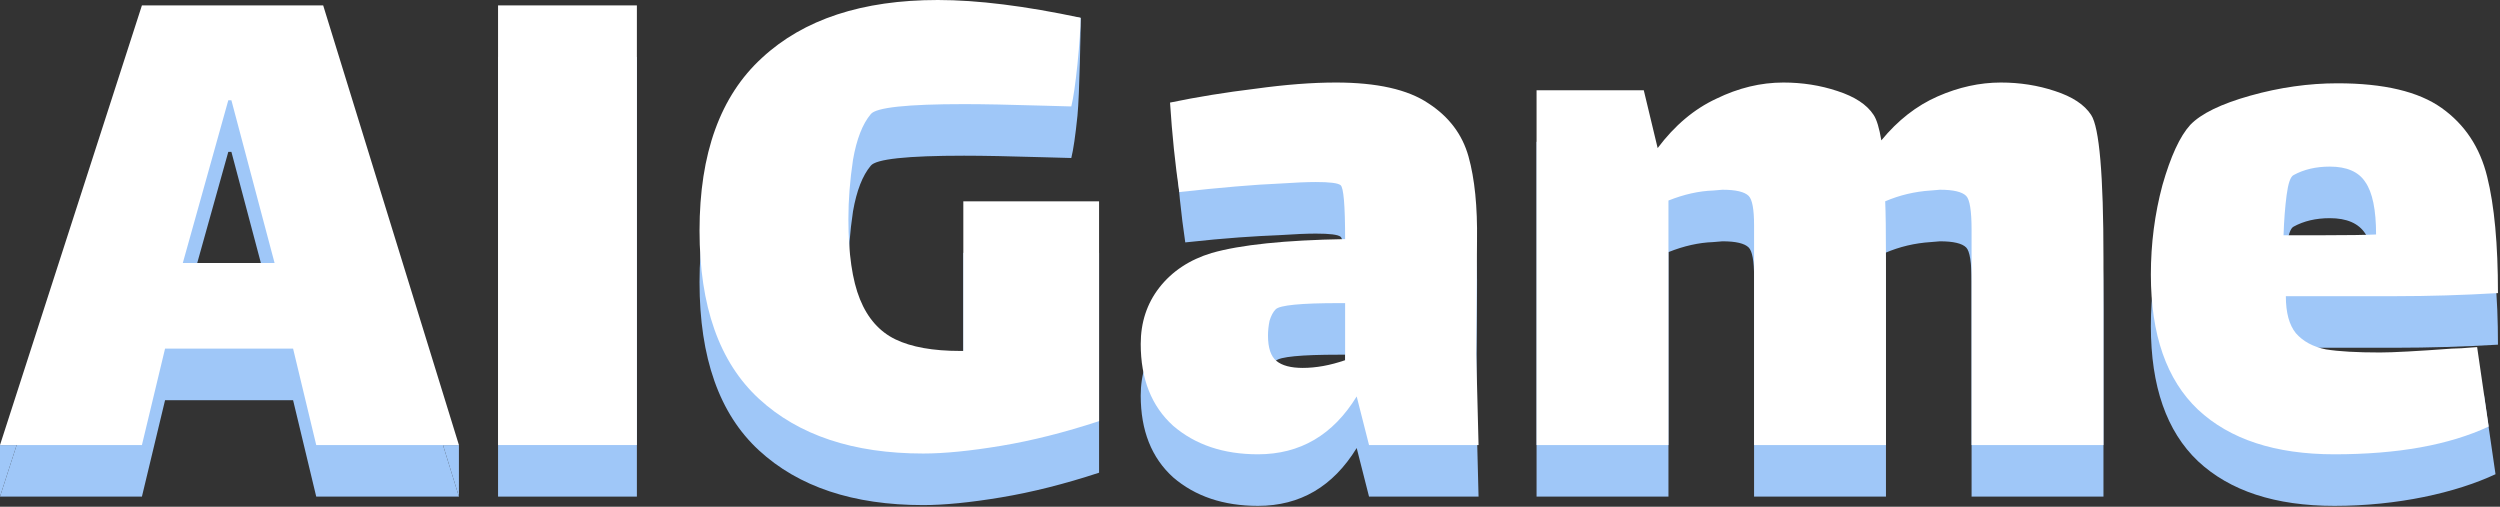 <svg width="1115" height="226" viewBox="0 0 1115 226" fill="none" xmlns="http://www.w3.org/2000/svg">
<rect x="0" y="0" width="1115" height="226" fill="#333333" stroke="none"/>
<path d="M130.72 178.488H73.616L63.296 221.488H0L7.421 198.5L63.296 25.408H144.136L197.582 198.5L204.68 221.488H141.04L130.72 178.488ZM101.824 67.72L81.528 140.304H122.464L103.2 67.72H101.824Z" fill="#9FC7F8"/>
<path d="M222.13 25.408H284.05V221.488H222.13V25.408Z" fill="#9FC7F8"/>
<path d="M490.184 112.784V210.824C474.819 215.869 460.256 219.539 446.496 221.832C432.736 224.125 421.155 225.272 411.752 225.272C380.563 225.272 356.139 217.131 338.48 200.848C320.821 184.565 311.992 159.568 311.992 125.856C311.992 91.456 321.28 65.771 339.856 48.8C358.432 31.6 384.576 23 418.288 23C435.947 23 457.232 2.725 482 8C482 12.587 481.469 42.379 480.552 51.552C479.635 60.496 478.717 66.803 477.8 70.472L465.416 70.128C450.28 69.669 438.469 69.44 429.984 69.44C404.528 69.44 390.653 70.931 388.36 73.912C384.691 78.269 382.053 85.035 380.448 94.208C379.072 103.381 378.384 112.211 378.384 120.696C378.384 136.061 380.104 147.987 383.544 156.472C386.984 164.957 392.259 170.92 399.368 174.36C406.477 177.8 416.109 179.52 428.264 179.52H429.64V112.784H490.184Z" fill="#9FC7F8"/>
<path d="M610.587 221.488L605.083 199.816C594.533 217.016 579.856 225.616 561.051 225.616C545.685 225.616 533.072 221.373 523.211 212.888C513.579 204.173 508.763 192.019 508.763 176.424C508.763 166.792 511.515 158.421 517.019 151.312C522.752 143.973 530.549 138.813 540.411 135.832C553.253 132.163 573.091 130.099 599.923 129.64C599.923 114.504 599.235 106.477 597.859 105.56C596.712 104.643 593.043 104.184 586.851 104.184C582.952 104.184 577.563 104.413 570.683 104.872C559.675 105.331 547.433 106.048 528.628 108.112C526.793 95.728 525.417 82.427 524.5 68.208C536.655 65.685 546.717 64.165 560.019 62.56C573.32 60.725 585.245 59.808 595.795 59.808C614.141 59.808 627.901 62.904 637.075 69.096C646.248 75.059 652.211 82.971 654.963 92.832C657.715 102.693 658.976 115.192 658.747 130.328L658.403 180.896L659.435 221.488H610.587ZM581.003 187.088C586.965 187.088 593.272 185.941 599.923 183.648V158.192H597.171C580.2 158.192 570.797 159.109 568.963 160.944C567.816 162.091 566.899 163.811 566.211 166.104C565.752 168.397 565.523 170.576 565.523 172.64C565.523 178.144 566.784 181.928 569.307 183.992C571.829 186.056 575.728 187.088 581.003 187.088Z" fill="#9FC7F8"/>
<path d="M932.643 74.256C936.312 79.76 938.147 101.088 938.147 138.24V221.488H879.323V125.512C879.323 117.027 878.521 111.981 876.915 110.376C875.081 108.541 871.182 107.624 865.219 107.624L861.091 107.968C853.982 108.427 847.216 110.032 840.795 112.784C841.024 117.6 841.139 126.085 841.139 138.24V221.488H782.315V123.448C782.315 116.339 781.512 111.981 779.907 110.376C778.072 108.541 774.174 107.624 768.211 107.624L764.083 107.968C757.662 108.197 751.011 109.688 744.131 112.44V221.488H685.307V63.248H733.123L739.315 89.048C746.883 78.957 755.598 71.619 765.459 67.032C775.32 62.216 785.296 59.808 795.387 59.808C803.872 59.808 811.899 61.069 819.467 63.592C827.265 66.115 832.654 69.669 835.635 74.256C837.011 76.32 838.158 80.104 839.075 85.608C846.414 76.664 854.784 70.128 864.187 66C873.59 61.872 882.992 59.808 892.395 59.808C900.88 59.808 908.907 61.069 916.475 63.592C924.272 66.115 929.662 69.669 932.643 74.256Z" fill="#9FC7F8"/>
<path d="M1061.45 180.208C1067.19 180.208 1077.85 179.635 1093.45 178.488C1095.51 178.488 1102.34 176.527 1107.84 176.068L1113 211.5C1095.34 219.756 1069.37 225.616 1041.16 225.616C1014.79 225.616 994.49 218.965 980.271 205.664C966.282 192.363 959.287 172.296 959.287 145.464C959.287 131.704 961.007 118.403 964.447 105.56C968.116 92.717 972.244 83.773 976.831 78.728C981.647 73.683 990.591 69.325 1003.66 65.656C1016.74 61.987 1029.69 60.152 1042.54 60.152C1063.18 60.152 1078.66 63.821 1088.97 71.16C1099.29 78.499 1106.06 88.704 1109.27 101.776C1112.48 114.619 1114.09 131.933 1114.09 153.72C1098.49 154.637 1083.24 155.096 1068.33 155.096H1019.49C1019.49 162.435 1020.98 167.939 1023.96 171.608C1027.17 175.277 1031.64 177.685 1037.38 178.832C1043.11 179.749 1051.14 180.208 1061.45 180.208ZM1022.93 101.088C1021.55 101.776 1020.52 104.757 1019.83 110.032C1019.14 115.307 1018.68 121.269 1018.46 127.92H1036.34C1047.12 127.92 1054.92 127.805 1059.73 127.576C1059.73 116.568 1058.13 108.771 1054.92 104.184C1051.94 99.597 1046.66 97.304 1039.09 97.304C1032.9 97.304 1027.51 98.565 1022.93 101.088Z" fill="#9FC7F8"/>
<path d="M0 198.5V221.488L7.421 198.5H0Z" fill="#9FC7F8"/>
<path d="M197.582 198.5L204.68 221.488V198.5H197.582Z" fill="#9FC7F8"/>
<path d="M130.72 155.488H73.616L63.296 198.488H0L63.296 2.408H144.136L204.68 198.488H141.04L130.72 155.488ZM101.824 44.72L81.528 117.304H122.464L103.2 44.72H101.824Z" fill="white"/>
<path d="M222.13 2.408H284.05V198.488H222.13V2.408Z" fill="white"/>
<path d="M490.184 89.784V187.824C474.819 192.869 460.256 196.539 446.496 198.832C432.736 201.125 421.155 202.272 411.752 202.272C380.563 202.272 356.139 194.131 338.48 177.848C320.821 161.565 311.992 136.568 311.992 102.856C311.992 68.456 321.28 42.771 339.856 25.8C358.432 8.6 384.576 0 418.288 0C435.947 0 457.16 2.637 481.928 7.912C481.928 12.499 481.469 19.379 480.552 28.552C479.635 37.496 478.717 43.803 477.8 47.472L465.416 47.128C450.28 46.669 438.469 46.44 429.984 46.44C404.528 46.44 390.653 47.931 388.36 50.912C384.691 55.269 382.053 62.035 380.448 71.208C379.072 80.381 378.384 89.211 378.384 97.696C378.384 113.061 380.104 124.987 383.544 133.472C386.984 141.957 392.259 147.92 399.368 151.36C406.477 154.8 416.109 156.52 428.264 156.52H429.64V89.784H490.184Z" fill="white"/>
<path d="M610.587 198.488L605.083 176.816C594.533 194.016 579.856 202.616 561.051 202.616C545.685 202.616 533.072 198.373 523.211 189.888C513.579 181.173 508.763 169.019 508.763 153.424C508.763 143.792 511.515 135.421 517.019 128.312C522.752 120.973 530.549 115.813 540.411 112.832C553.253 109.163 573.091 107.099 599.923 106.64C599.923 91.504 599.235 83.477 597.859 82.56C596.712 81.643 593.043 81.184 586.851 81.184C582.952 81.184 577.563 81.413 570.683 81.872C559.675 82.331 544.768 83.592 525.963 85.656C524.128 73.272 522.752 59.971 521.835 45.752C533.989 43.229 546.717 41.165 560.019 39.56C573.32 37.725 585.245 36.808 595.795 36.808C614.141 36.808 627.901 39.904 637.075 46.096C646.248 52.059 652.211 59.971 654.963 69.832C657.715 79.693 658.976 92.192 658.747 107.328L658.403 157.896L659.435 198.488H610.587ZM581.003 164.088C586.965 164.088 593.272 162.941 599.923 160.648V135.192H597.171C580.2 135.192 570.797 136.109 568.963 137.944C567.816 139.091 566.899 140.811 566.211 143.104C565.752 145.397 565.523 147.576 565.523 149.64C565.523 155.144 566.784 158.928 569.307 160.992C571.829 163.056 575.728 164.088 581.003 164.088Z" fill="white"/>
<path d="M932.643 51.256C936.312 56.76 938.147 78.088 938.147 115.24V198.488H879.323V102.512C879.323 94.027 878.521 88.981 876.915 87.376C875.081 85.541 871.182 84.624 865.219 84.624L861.091 84.968C853.982 85.427 847.216 87.032 840.795 89.784C841.024 94.6 841.139 103.085 841.139 115.24V198.488H782.315V100.448C782.315 93.339 781.512 88.981 779.907 87.376C778.072 85.541 774.174 84.624 768.211 84.624L764.083 84.968C757.662 85.197 751.011 86.688 744.131 89.44V198.488H685.307V40.248H733.123L739.315 66.048C746.883 55.957 755.598 48.619 765.459 44.032C775.32 39.216 785.296 36.808 795.387 36.808C803.872 36.808 811.899 38.069 819.467 40.592C827.265 43.115 832.654 46.669 835.635 51.256C837.011 53.32 838.158 57.104 839.075 62.608C846.414 53.664 854.784 47.128 864.187 43C873.59 38.872 882.992 36.808 892.395 36.808C900.88 36.808 908.907 38.069 916.475 40.592C924.272 43.115 929.662 46.669 932.643 51.256Z" fill="white"/>
<path d="M1061.45 157.208C1067.19 157.208 1077.85 156.635 1093.45 155.488C1095.51 155.488 1099.29 155.259 1104.8 154.8L1109.96 190.232C1092.3 198.488 1069.37 202.616 1041.16 202.616C1014.79 202.616 994.49 195.965 980.271 182.664C966.282 169.363 959.287 149.296 959.287 122.464C959.287 108.704 961.007 95.403 964.447 82.56C968.116 69.717 972.244 60.773 976.831 55.728C981.647 50.683 990.591 46.325 1003.66 42.656C1016.74 38.987 1029.69 37.152 1042.54 37.152C1063.18 37.152 1078.66 40.821 1088.97 48.16C1099.29 55.499 1106.06 65.704 1109.27 78.776C1112.48 91.619 1114.09 108.933 1114.09 130.72C1098.49 131.637 1083.24 132.096 1068.33 132.096H1019.49C1019.49 139.435 1020.98 144.939 1023.96 148.608C1027.17 152.277 1031.64 154.685 1037.38 155.832C1043.11 156.749 1051.14 157.208 1061.45 157.208ZM1022.93 78.088C1021.55 78.776 1020.52 81.757 1019.83 87.032C1019.14 92.307 1018.68 98.269 1018.46 104.92H1036.34C1047.12 104.92 1054.92 104.805 1059.73 104.576C1059.73 93.568 1058.13 85.771 1054.92 81.184C1051.94 76.597 1046.66 74.304 1039.09 74.304C1032.9 74.304 1027.51 75.565 1022.93 78.088Z" fill="white"/>
</svg>
